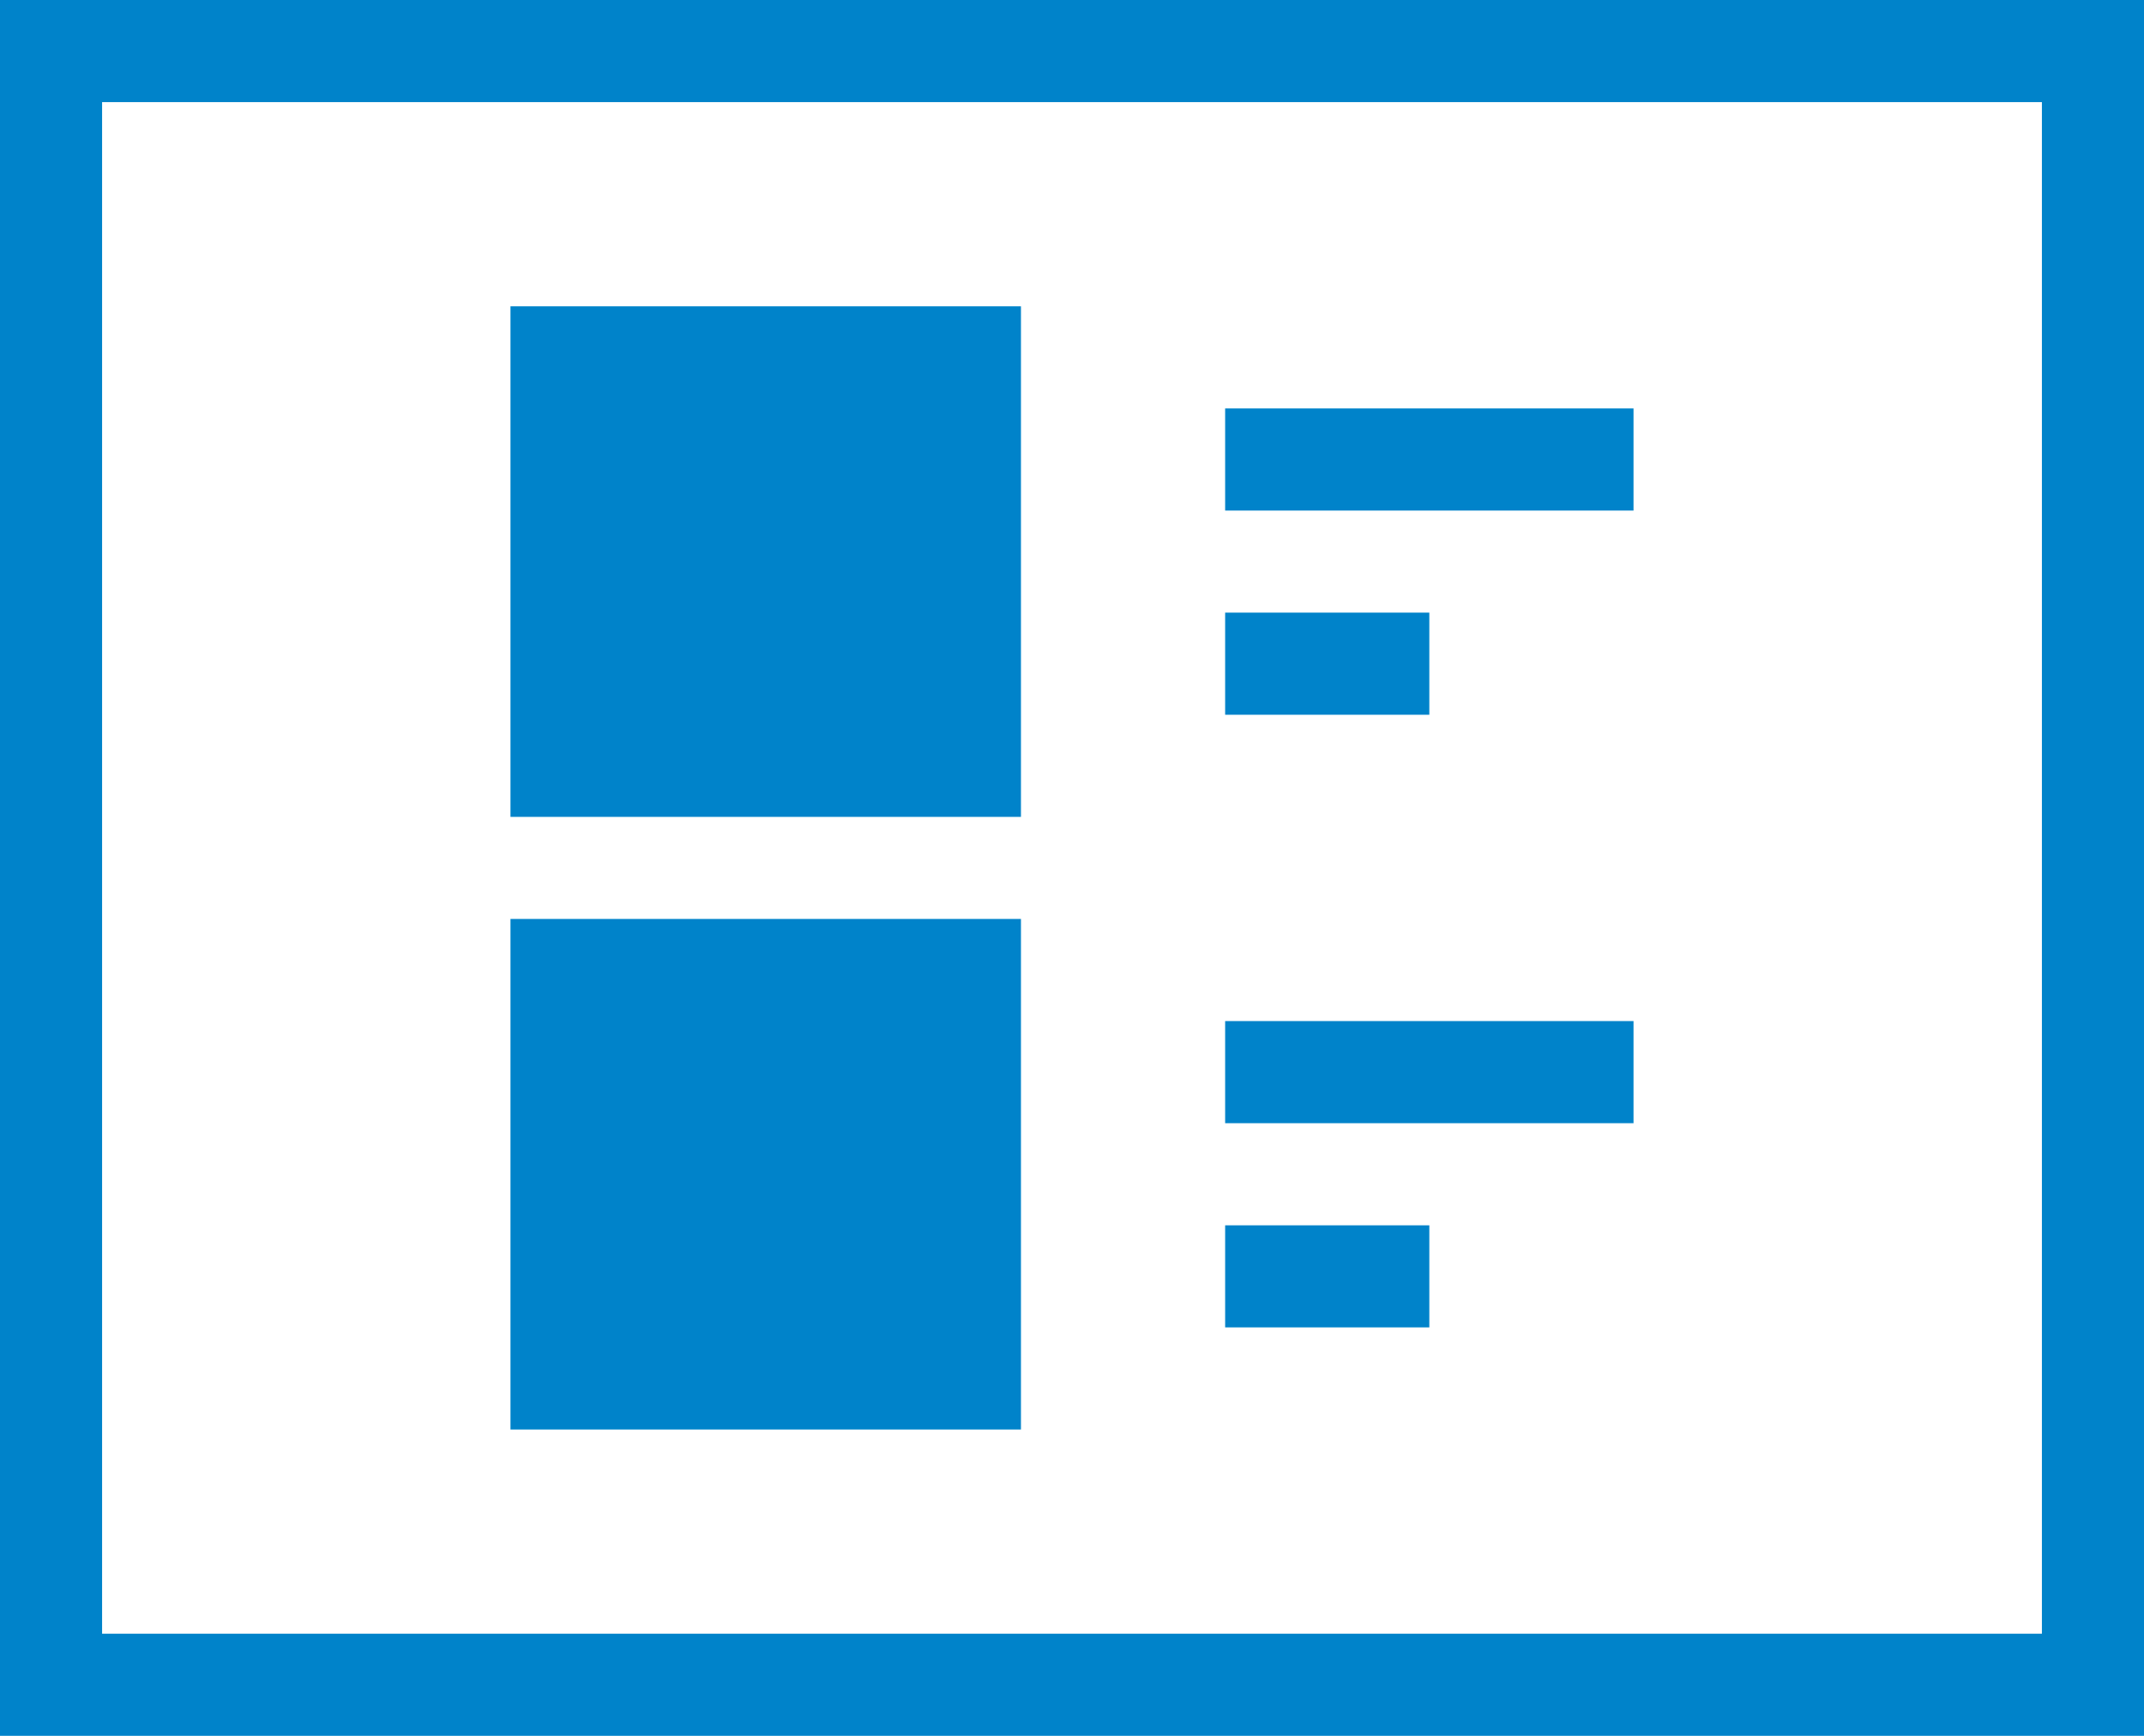 <svg width="21" height="17" viewBox="0 0 21 17" fill="none" xmlns="http://www.w3.org/2000/svg"><path d="M.5 16.5V.5h20v16H.5z" stroke="#0083CA"/><path d="M10 9H5v5h5V9zm0-6H5v5h5V3zm6 7h-4v1h4v-1zm0-6h-4v1h4V4zm-2 9h-2v-1h2v1zm0-6h-2V6h2v1z" fill="#0083CA"/></svg>